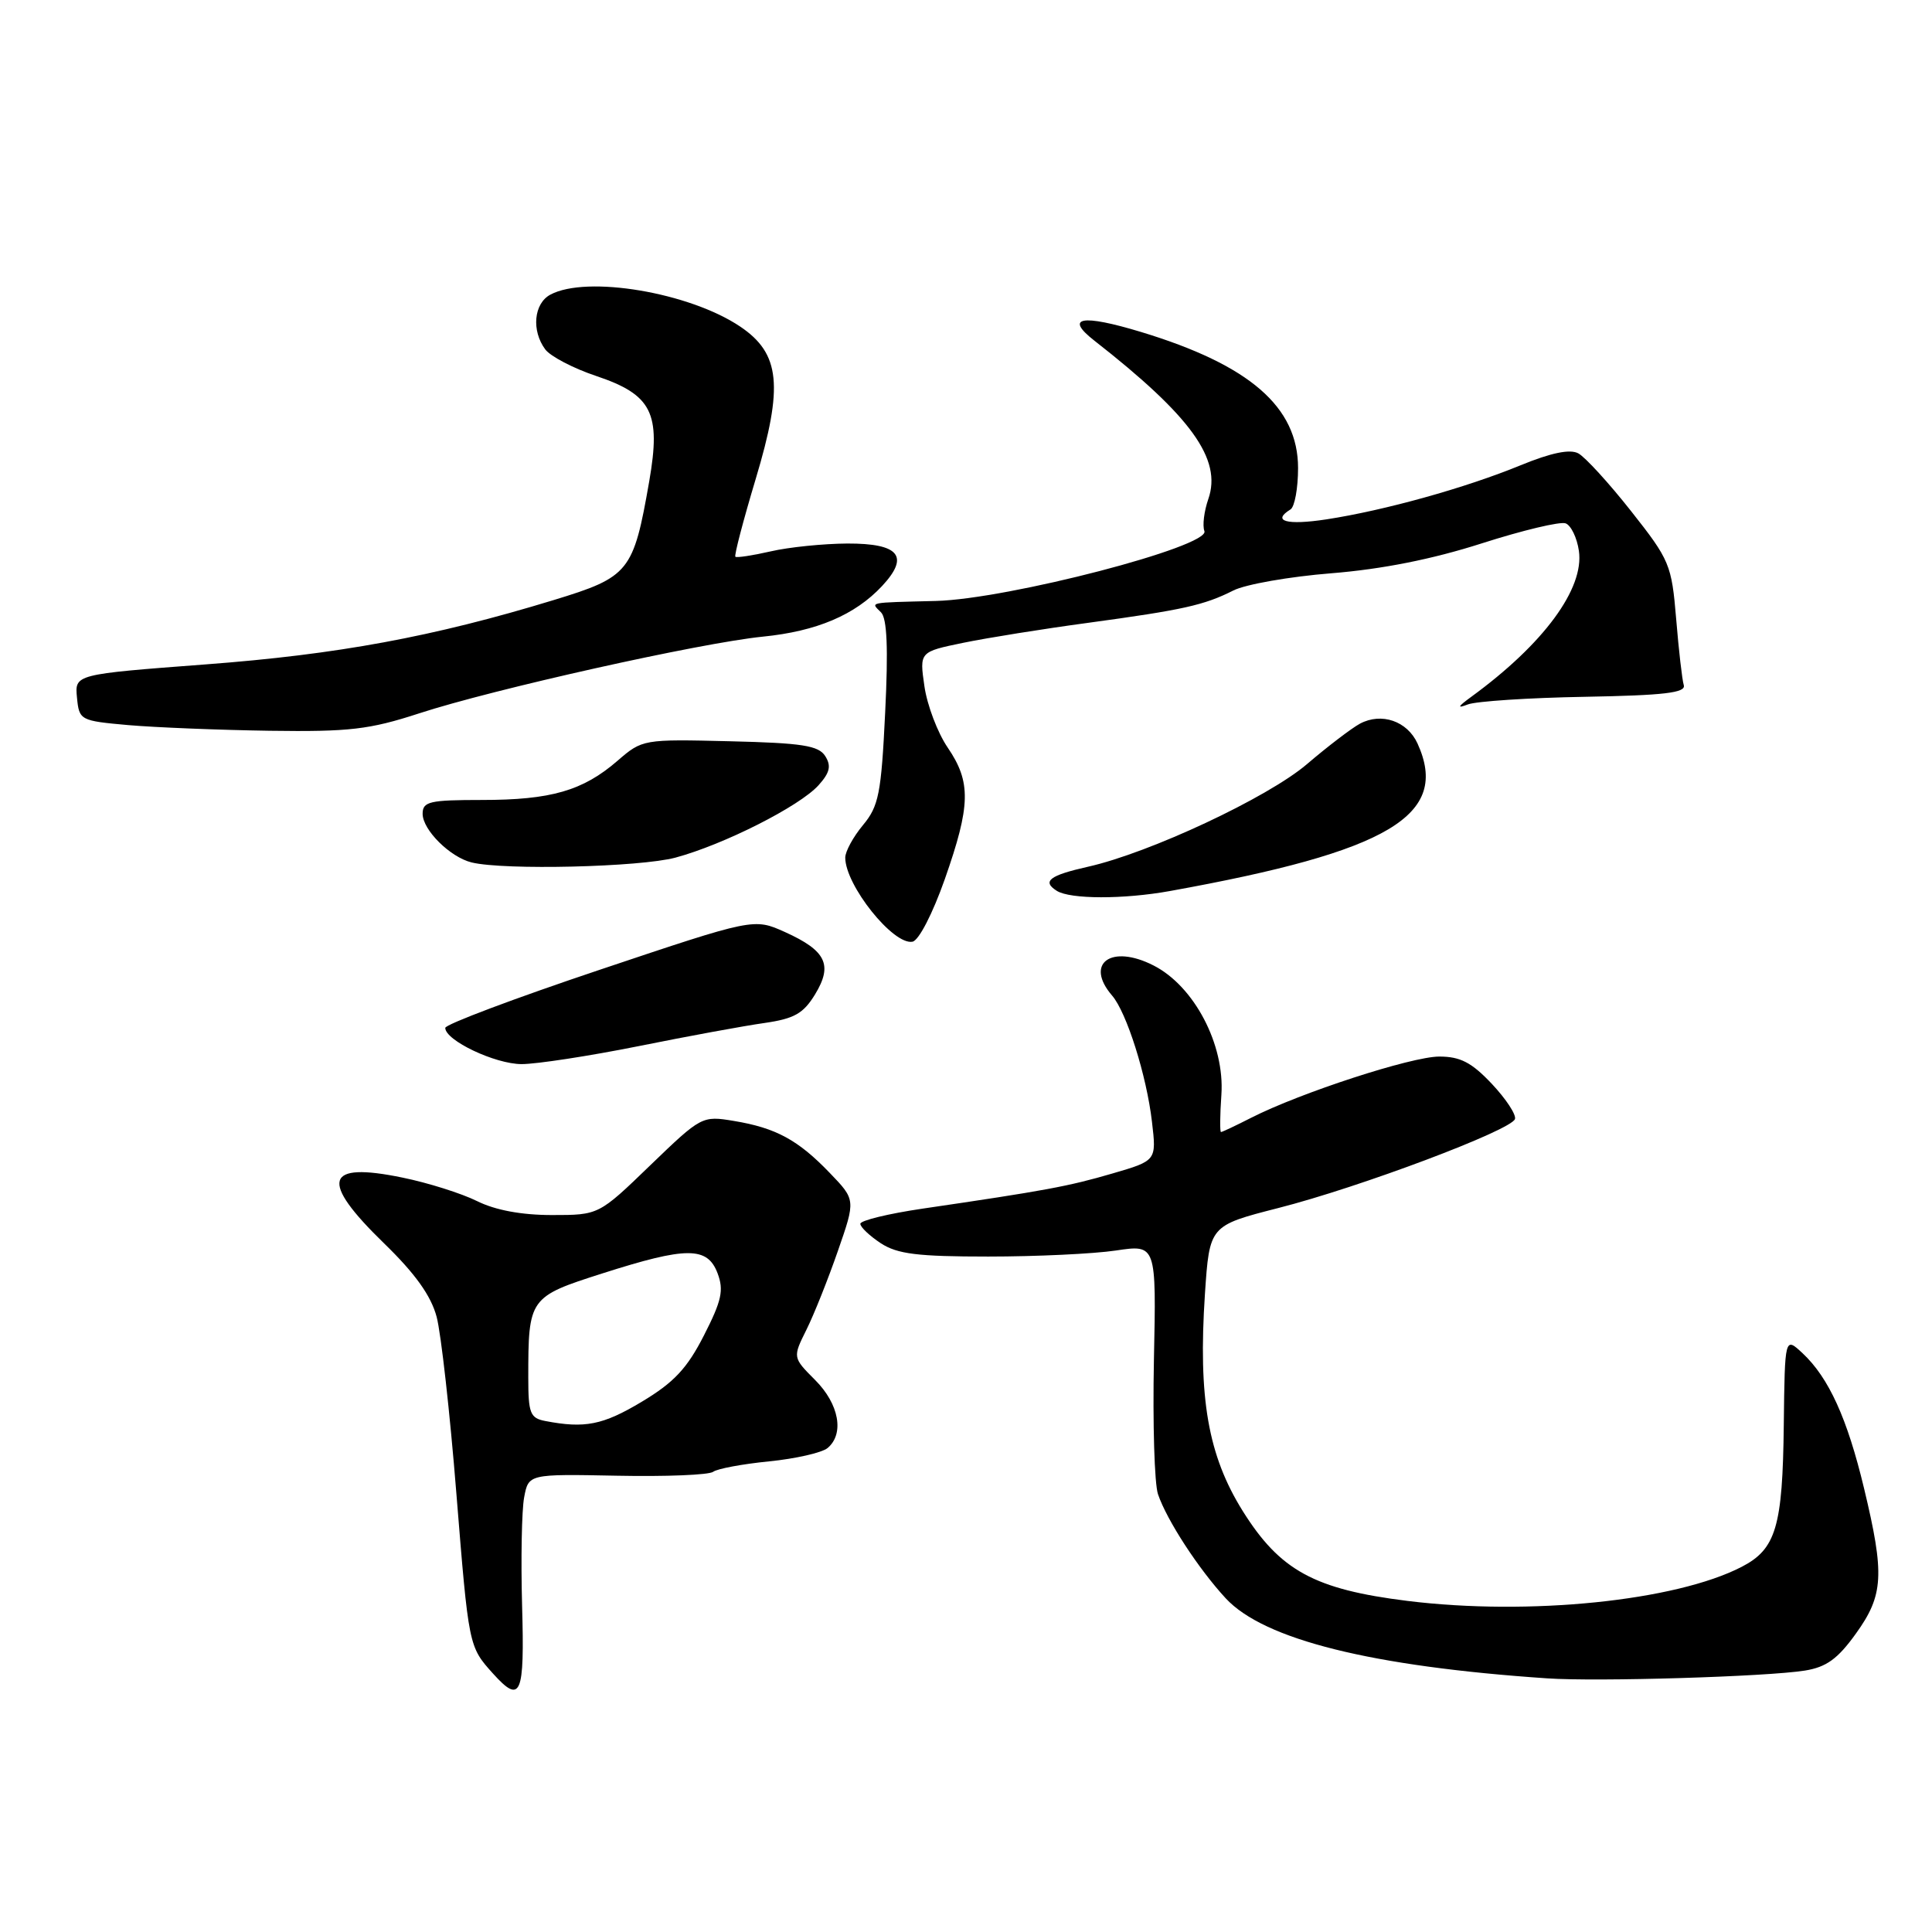 <?xml version="1.0" encoding="UTF-8" standalone="no"?>
<!DOCTYPE svg PUBLIC "-//W3C//DTD SVG 1.1//EN" "http://www.w3.org/Graphics/SVG/1.1/DTD/svg11.dtd" >
<svg xmlns="http://www.w3.org/2000/svg" xmlns:xlink="http://www.w3.org/1999/xlink" version="1.1" viewBox="0 0 256 256">
 <g >
 <path fill="currentColor"
d=" M 69.18 212.76 C 69.01 206.58 69.13 200.13 69.45 198.42 C 70.03 195.31 70.03 195.31 81.77 195.54 C 88.22 195.67 93.95 195.44 94.50 195.02 C 95.05 194.61 98.38 193.99 101.90 193.64 C 105.42 193.29 108.90 192.49 109.65 191.88 C 111.91 190.00 111.19 186.04 108.01 182.86 C 105.03 179.87 105.03 179.87 106.86 176.19 C 107.87 174.16 109.74 169.46 111.03 165.74 C 113.38 158.98 113.38 158.98 109.94 155.41 C 105.75 151.05 102.81 149.45 97.24 148.53 C 93.04 147.83 92.92 147.89 86.16 154.41 C 79.34 161.00 79.34 161.00 73.13 161.00 C 69.10 161.00 65.62 160.35 63.21 159.15 C 61.17 158.14 56.73 156.73 53.34 156.04 C 43.00 153.90 42.30 156.41 50.90 164.76 C 55.03 168.77 57.12 171.70 57.86 174.50 C 58.44 176.70 59.62 187.22 60.47 197.87 C 62.11 218.19 62.10 218.17 65.32 221.75 C 69.02 225.85 69.52 224.69 69.18 212.76 Z  M 239.16 221.36 C 242.01 220.90 243.51 219.81 245.91 216.47 C 249.59 211.36 249.74 208.65 247.00 197.23 C 244.78 187.96 242.32 182.55 238.85 179.31 C 236.50 177.12 236.50 177.12 236.36 188.81 C 236.21 202.31 235.33 205.26 230.79 207.61 C 222.03 212.14 202.60 214.12 186.50 212.13 C 174.17 210.60 169.61 208.11 164.67 200.22 C 160.07 192.85 158.75 185.27 159.66 171.45 C 160.27 162.40 160.27 162.40 169.38 160.07 C 180.15 157.33 200.24 149.77 200.74 148.28 C 200.93 147.70 199.55 145.61 197.68 143.62 C 195.00 140.78 193.50 140.00 190.71 140.00 C 187.04 140.00 172.31 144.79 165.79 148.11 C 163.75 149.15 161.95 150.00 161.79 150.00 C 161.63 150.00 161.65 147.78 161.84 145.06 C 162.30 138.42 158.24 130.67 152.85 127.93 C 147.24 125.06 143.68 127.65 147.36 131.92 C 149.28 134.14 151.93 142.52 152.64 148.63 C 153.25 153.79 153.25 153.79 147.38 155.50 C 141.57 157.20 138.42 157.78 122.25 160.15 C 117.71 160.82 114.00 161.72 114.00 162.16 C 114.00 162.60 115.22 163.75 116.70 164.73 C 118.90 166.17 121.58 166.50 130.95 166.50 C 137.30 166.50 144.91 166.14 147.86 165.70 C 153.22 164.90 153.22 164.90 152.90 180.20 C 152.73 188.62 152.97 196.62 153.44 197.99 C 154.61 201.44 158.80 207.87 162.41 211.78 C 167.48 217.26 181.74 220.81 205.00 222.39 C 211.67 222.85 234.09 222.17 239.16 221.36 Z  M 84.61 138.62 C 91.15 137.30 98.66 135.92 101.31 135.55 C 105.25 134.98 106.45 134.30 108.00 131.76 C 110.38 127.85 109.47 125.97 104.01 123.50 C 99.89 121.65 99.89 121.65 79.44 128.51 C 68.20 132.28 59.00 135.74 59.00 136.20 C 59.00 137.86 65.59 140.99 69.11 141.00 C 71.10 141.00 78.07 139.93 84.61 138.62 Z  M 125.19 116.50 C 128.63 106.70 128.69 103.63 125.57 99.05 C 124.24 97.10 122.85 93.44 122.49 90.93 C 121.83 86.37 121.83 86.37 127.66 85.17 C 130.87 84.51 138.30 83.32 144.17 82.53 C 156.80 80.81 159.54 80.20 163.43 78.24 C 165.03 77.43 170.88 76.40 176.43 75.96 C 183.13 75.42 189.79 74.10 196.34 72.00 C 201.74 70.27 206.75 69.07 207.46 69.35 C 208.17 69.62 208.96 71.26 209.21 72.98 C 209.95 77.99 204.54 85.33 194.98 92.31 C 193.14 93.65 193.02 93.91 194.50 93.34 C 195.60 92.92 202.57 92.46 210.00 92.33 C 220.49 92.14 223.41 91.80 223.11 90.79 C 222.89 90.08 222.44 86.12 222.10 82.00 C 221.50 74.82 221.25 74.21 216.13 67.73 C 213.19 64.00 210.04 60.56 209.13 60.07 C 208.02 59.48 205.54 59.99 201.49 61.65 C 194.16 64.66 183.44 67.64 175.75 68.82 C 170.50 69.62 168.47 69.06 171.00 67.50 C 171.55 67.16 172.00 64.69 172.00 62.02 C 172.00 53.92 165.59 48.36 151.20 43.99 C 143.31 41.60 141.02 42.02 145.00 45.13 C 157.85 55.17 161.94 60.86 160.11 66.12 C 159.55 67.73 159.31 69.65 159.59 70.37 C 160.37 72.41 133.54 79.39 124.00 79.63 C 114.87 79.86 115.36 79.76 116.74 81.14 C 117.54 81.94 117.71 85.92 117.29 94.39 C 116.77 105.15 116.44 106.82 114.35 109.33 C 113.06 110.88 112.00 112.82 112.00 113.64 C 112.00 117.30 118.37 125.27 120.91 124.78 C 121.75 124.62 123.58 121.06 125.19 116.50 Z  M 155.00 118.07 C 184.11 112.82 192.16 108.03 187.83 98.52 C 186.47 95.54 183.05 94.37 180.20 95.89 C 179.11 96.48 175.94 98.89 173.17 101.26 C 167.99 105.68 152.33 113.02 144.15 114.85 C 139.04 116.00 138.04 116.78 140.03 118.04 C 141.81 119.16 148.85 119.18 155.00 118.07 Z  M 89.50 113.64 C 95.89 111.92 105.93 106.85 108.46 104.05 C 109.96 102.38 110.17 101.49 109.35 100.19 C 108.47 98.79 106.30 98.45 96.71 98.22 C 85.23 97.94 85.11 97.96 81.82 100.81 C 77.23 104.78 73.01 106.00 63.85 106.00 C 56.92 106.00 56.00 106.21 56.00 107.83 C 56.00 109.97 59.65 113.59 62.50 114.28 C 66.84 115.33 84.77 114.90 89.50 113.64 Z  M 55.52 94.53 C 65.34 91.32 92.81 85.19 101.07 84.36 C 108.21 83.65 113.29 81.49 116.88 77.65 C 120.56 73.70 119.16 72.00 112.28 72.02 C 109.10 72.04 104.53 72.50 102.12 73.06 C 99.71 73.61 97.60 73.93 97.44 73.77 C 97.27 73.60 98.48 68.98 100.13 63.48 C 103.83 51.17 103.39 46.85 98.09 43.28 C 91.37 38.75 77.75 36.46 72.93 39.04 C 70.73 40.21 70.40 43.81 72.25 46.30 C 72.94 47.22 75.97 48.81 79.00 49.82 C 86.38 52.30 87.60 54.72 86.03 63.75 C 83.93 75.79 83.40 76.45 73.34 79.52 C 57.40 84.38 44.77 86.72 27.20 88.04 C 9.90 89.35 9.90 89.35 10.20 92.43 C 10.49 95.44 10.62 95.51 17.00 96.08 C 20.58 96.39 29.00 96.73 35.72 96.83 C 46.30 96.98 48.95 96.67 55.52 94.53 Z  M 72.25 188.29 C 70.25 187.91 70.00 187.26 70.00 182.56 C 70.00 171.99 70.11 171.83 79.83 168.73 C 91.00 165.16 93.73 165.16 95.08 168.71 C 95.93 170.96 95.63 172.34 93.27 176.96 C 91.04 181.33 89.30 183.19 85.02 185.75 C 79.88 188.83 77.49 189.30 72.25 188.29 Z "/>
</g>
</svg>